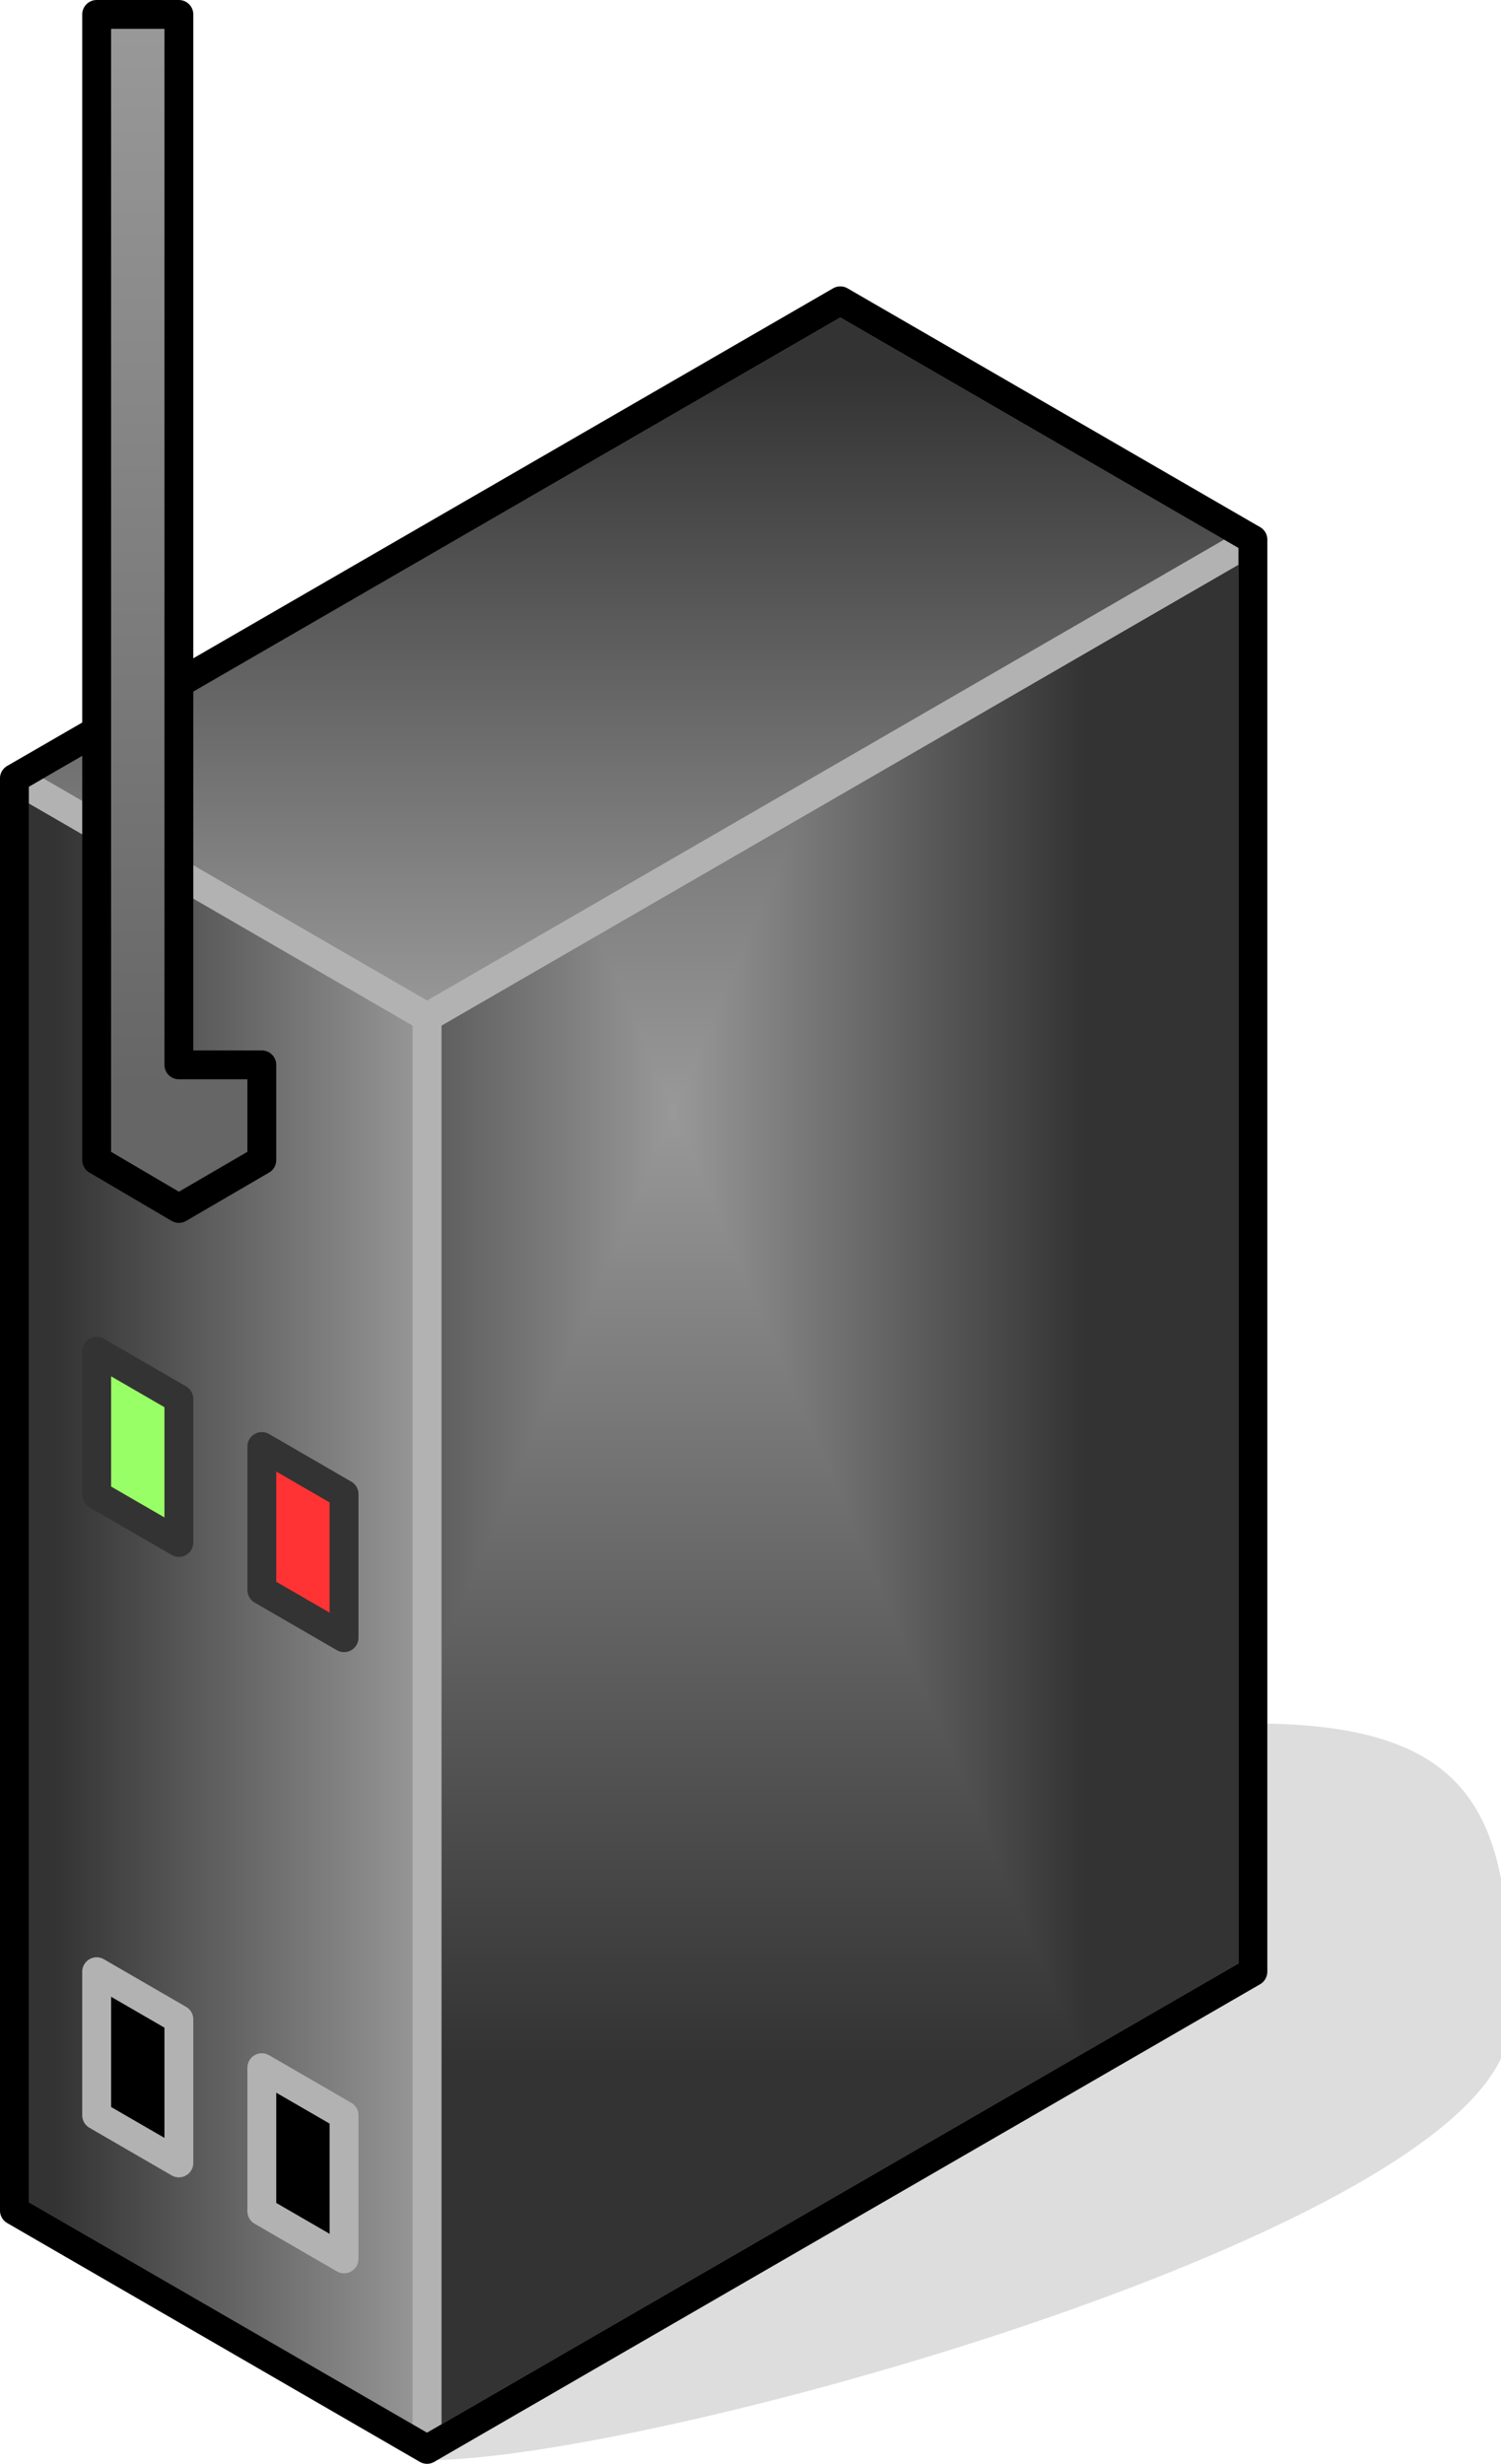 <?xml version="1.0" encoding="UTF-8"?>
<!DOCTYPE svg PUBLIC "-//W3C//DTD SVG 1.1//EN" "http://www.w3.org/Graphics/SVG/1.1/DTD/svg11.dtd">
<svg version="1.2" width="20.81mm" height="34.15mm" viewBox="-2199 13470 2081 3415" preserveAspectRatio="xMidYMid" fill-rule="evenodd" stroke-width="28.222" stroke-linejoin="round" xmlns="http://www.w3.org/2000/svg" xmlns:ooo="http://xml.openoffice.org/svg/export" xmlns:xlink="http://www.w3.org/1999/xlink" xmlns:presentation="http://sun.com/xmlns/staroffice/presentation" xmlns:smil="http://www.w3.org/2001/SMIL20/" xmlns:anim="urn:oasis:names:tc:opendocument:xmlns:animation:1.0" xml:space="preserve">
 <defs class="ClipPathGroup">
  <clipPath id="presentation_clip_path" clipPathUnits="userSpaceOnUse">
   <rect x="-2199" y="13470" width="2081" height="3415"/>
  </clipPath>
 </defs>
 <defs class="TextShapeIndex">
  <g ooo:slide="id1" ooo:id-list="id3 id4 id5 id6 id7 id8 id9 id10 id11 id12"/>
 </defs>
 <defs class="EmbeddedBulletChars">
  <g id="bullet-char-template(57356)" transform="scale(0,-0)">
   <path d="M 580,1141 L 1163,571 580,0 -4,571 580,1141 Z"/>
  </g>
  <g id="bullet-char-template(57354)" transform="scale(0,-0)">
   <path d="M 8,1128 L 1137,1128 1137,0 8,0 8,1128 Z"/>
  </g>
  <g id="bullet-char-template(10146)" transform="scale(0,-0)">
   <path d="M 174,0 L 602,739 174,1481 1456,739 174,0 Z M 1358,739 L 309,1346 659,739 1358,739 Z"/>
  </g>
  <g id="bullet-char-template(10132)" transform="scale(0,-0)">
   <path d="M 2015,739 L 1276,0 717,0 1260,543 174,543 174,936 1260,936 717,1481 1274,1481 2015,739 Z"/>
  </g>
  <g id="bullet-char-template(10007)" transform="scale(0,-0)">
   <path d="M 0,-2 C -7,14 -16,27 -25,37 L 356,567 C 262,823 215,952 215,954 215,979 228,992 255,992 264,992 276,990 289,987 310,991 331,999 354,1012 L 381,999 492,748 772,1049 836,1024 860,1049 C 881,1039 901,1025 922,1006 886,937 835,863 770,784 769,783 710,716 594,584 L 774,223 C 774,196 753,168 711,139 L 727,119 C 717,90 699,76 672,76 641,76 570,178 457,381 L 164,-76 C 142,-110 111,-127 72,-127 30,-127 9,-110 8,-76 1,-67 -2,-52 -2,-32 -2,-23 -1,-13 0,-2 Z"/>
  </g>
  <g id="bullet-char-template(10004)" transform="scale(0,-0)">
   <path d="M 285,-33 C 182,-33 111,30 74,156 52,228 41,333 41,471 41,549 55,616 82,672 116,743 169,778 240,778 293,778 328,747 346,684 L 369,508 C 377,444 397,411 428,410 L 1163,1116 C 1174,1127 1196,1133 1229,1133 1271,1133 1292,1118 1292,1087 L 1292,965 C 1292,929 1282,901 1262,881 L 442,47 C 390,-6 338,-33 285,-33 Z"/>
  </g>
  <g id="bullet-char-template(9679)" transform="scale(0,-0)">
   <path d="M 813,0 C 632,0 489,54 383,161 276,268 223,411 223,592 223,773 276,916 383,1023 489,1130 632,1184 813,1184 992,1184 1136,1130 1245,1023 1353,916 1407,772 1407,592 1407,412 1353,268 1245,161 1136,54 992,0 813,0 Z"/>
  </g>
  <g id="bullet-char-template(8226)" transform="scale(0,-0)">
   <path d="M 346,457 C 273,457 209,483 155,535 101,586 74,649 74,723 74,796 101,859 155,911 209,963 273,989 346,989 419,989 480,963 531,910 582,859 608,796 608,723 608,648 583,586 532,535 482,483 420,457 346,457 Z"/>
  </g>
  <g id="bullet-char-template(8211)" transform="scale(0,-0)">
   <path d="M -4,459 L 1135,459 1135,606 -4,606 -4,459 Z"/>
  </g>
 </defs>
 <defs class="TextEmbeddedBitmaps"/>
 <g class="SlideGroup">
  <g>
   <g id="id1" class="Slide" clip-path="url(#presentation_clip_path)">
    <g class="Page">
     <g class="Group">
      <g class="com.sun.star.drawing.ClosedBezierShape">
       <g id="id3">
        <rect class="BoundingBox" stroke="none" fill="none" x="-1608" y="15872" width="1491" height="996"/>
        <path fill="rgb(221,221,221)" stroke="none" d="M -1607,16866 C -1293,16866 -119,16535 -119,16270 -119,16005 -148,15873 -462,15873 -462,16072 -1607,16600 -1607,16866 Z"/>
        <path fill="none" stroke="rgb(221,221,221)" d="M -1607,16866 C -1293,16866 -119,16535 -119,16270 -119,16005 -148,15873 -462,15873 -462,16072 -1607,16600 -1607,16866 Z"/>
       </g>
      </g>
      <g class="Group">
       <g class="com.sun.star.drawing.PolyPolygonShape">
        <g id="id4">
         <rect class="BoundingBox" stroke="none" fill="none" x="-1627" y="14198" width="1186" height="2688"/>
         <g>
          <defs>
           <pattern id="pattern1" x="-1607" y="14218" width="1146" height="2648" patternUnits="userSpaceOnUse">
            <g transform="translate(1607,-14218)">
             <path fill="rgb(51,51,51)" stroke="none" d="M -1608,14217 L -461,14217 -461,16866 -1608,16866 -1608,14217 Z M -1832,13700 L -697,13700 -697,16323 -1832,16323 -1832,13700 Z"/>
             <path fill="rgb(52,52,52)" stroke="none" d="M -1832,13700 L -697,13700 -697,16323 -1832,16323 -1832,13700 Z M -1826,13713 L -703,13713 -703,16310 -1826,16310 -1826,13713 Z"/>
             <path fill="rgb(53,53,53)" stroke="none" d="M -1826,13713 L -703,13713 -703,16310 -1826,16310 -1826,13713 Z M -1821,13726 L -708,13726 -708,16297 -1821,16297 -1821,13726 Z"/>
             <path fill="rgb(54,54,54)" stroke="none" d="M -1821,13726 L -708,13726 -708,16297 -1821,16297 -1821,13726 Z M -1815,13739 L -714,13739 -714,16284 -1815,16284 -1815,13739 Z"/>
             <path fill="rgb(55,55,55)" stroke="none" d="M -1815,13739 L -714,13739 -714,16284 -1815,16284 -1815,13739 Z M -1809,13752 L -720,13752 -720,16271 -1809,16271 -1809,13752 Z"/>
             <path fill="rgb(56,56,56)" stroke="none" d="M -1809,13752 L -720,13752 -720,16271 -1809,16271 -1809,13752 Z M -1804,13765 L -725,13765 -725,16258 -1804,16258 -1804,13765 Z"/>
             <path fill="rgb(57,57,57)" stroke="none" d="M -1804,13765 L -725,13765 -725,16258 -1804,16258 -1804,13765 Z M -1798,13778 L -731,13778 -731,16245 -1798,16245 -1798,13778 Z"/>
             <path fill="rgb(58,58,58)" stroke="none" d="M -1798,13778 L -731,13778 -731,16245 -1798,16245 -1798,13778 Z M -1792,13791 L -737,13791 -737,16232 -1792,16232 -1792,13791 Z"/>
             <path fill="rgb(59,59,59)" stroke="none" d="M -1792,13791 L -737,13791 -737,16232 -1792,16232 -1792,13791 Z M -1787,13804 L -742,13804 -742,16219 -1787,16219 -1787,13804 Z"/>
             <path fill="rgb(60,60,60)" stroke="none" d="M -1787,13804 L -742,13804 -742,16219 -1787,16219 -1787,13804 Z M -1781,13817 L -748,13817 -748,16206 -1781,16206 -1781,13817 Z"/>
             <path fill="rgb(61,61,61)" stroke="none" d="M -1781,13817 L -748,13817 -748,16206 -1781,16206 -1781,13817 Z M -1776,13830 L -753,13830 -753,16193 -1776,16193 -1776,13830 Z"/>
             <path fill="rgb(62,62,62)" stroke="none" d="M -1776,13830 L -753,13830 -753,16193 -1776,16193 -1776,13830 Z M -1770,13843 L -759,13843 -759,16180 -1770,16180 -1770,13843 Z"/>
             <path fill="rgb(63,63,63)" stroke="none" d="M -1770,13843 L -759,13843 -759,16180 -1770,16180 -1770,13843 Z M -1764,13856 L -765,13856 -765,16167 -1764,16167 -1764,13856 Z"/>
             <path fill="rgb(64,64,64)" stroke="none" d="M -1764,13856 L -765,13856 -765,16167 -1764,16167 -1764,13856 Z M -1759,13869 L -770,13869 -770,16154 -1759,16154 -1759,13869 Z"/>
             <path fill="rgb(65,65,65)" stroke="none" d="M -1759,13869 L -770,13869 -770,16154 -1759,16154 -1759,13869 Z M -1753,13882 L -776,13882 -776,16141 -1753,16141 -1753,13882 Z"/>
             <path fill="rgb(66,66,66)" stroke="none" d="M -1753,13882 L -776,13882 -776,16141 -1753,16141 -1753,13882 Z M -1747,13895 L -782,13895 -782,16128 -1747,16128 -1747,13895 Z"/>
             <path fill="rgb(67,67,67)" stroke="none" d="M -1747,13895 L -782,13895 -782,16128 -1747,16128 -1747,13895 Z M -1742,13908 L -787,13908 -787,16115 -1742,16115 -1742,13908 Z"/>
             <path fill="rgb(68,68,68)" stroke="none" d="M -1742,13908 L -787,13908 -787,16115 -1742,16115 -1742,13908 Z M -1736,13921 L -793,13921 -793,16102 -1736,16102 -1736,13921 Z"/>
             <path fill="rgb(69,69,69)" stroke="none" d="M -1736,13921 L -793,13921 -793,16102 -1736,16102 -1736,13921 Z M -1731,13934 L -798,13934 -798,16089 -1731,16089 -1731,13934 Z"/>
             <path fill="rgb(70,70,70)" stroke="none" d="M -1731,13934 L -798,13934 -798,16089 -1731,16089 -1731,13934 Z M -1725,13947 L -804,13947 -804,16076 -1725,16076 -1725,13947 Z"/>
             <path fill="rgb(71,71,71)" stroke="none" d="M -1725,13947 L -804,13947 -804,16076 -1725,16076 -1725,13947 Z M -1719,13960 L -810,13960 -810,16063 -1719,16063 -1719,13960 Z"/>
             <path fill="rgb(72,72,72)" stroke="none" d="M -1719,13960 L -810,13960 -810,16063 -1719,16063 -1719,13960 Z M -1714,13973 L -815,13973 -815,16050 -1714,16050 -1714,13973 Z"/>
             <path fill="rgb(73,73,73)" stroke="none" d="M -1714,13973 L -815,13973 -815,16050 -1714,16050 -1714,13973 Z M -1708,13986 L -821,13986 -821,16037 -1708,16037 -1708,13986 Z"/>
             <path fill="rgb(74,74,74)" stroke="none" d="M -1708,13986 L -821,13986 -821,16037 -1708,16037 -1708,13986 Z M -1702,13999 L -827,13999 -827,16024 -1702,16024 -1702,13999 Z"/>
             <path fill="rgb(75,75,75)" stroke="none" d="M -1702,13999 L -827,13999 -827,16024 -1702,16024 -1702,13999 Z M -1697,14012 L -832,14012 -832,16011 -1697,16011 -1697,14012 Z"/>
             <path fill="rgb(76,76,76)" stroke="none" d="M -1697,14012 L -832,14012 -832,16011 -1697,16011 -1697,14012 Z M -1691,14025 L -838,14025 -838,15998 -1691,15998 -1691,14025 Z"/>
             <path fill="rgb(77,77,77)" stroke="none" d="M -1691,14025 L -838,14025 -838,15998 -1691,15998 -1691,14025 Z M -1686,14038 L -843,14038 -843,15985 -1686,15985 -1686,14038 Z"/>
             <path fill="rgb(78,78,78)" stroke="none" d="M -1686,14038 L -843,14038 -843,15985 -1686,15985 -1686,14038 Z M -1680,14051 L -849,14051 -849,15972 -1680,15972 -1680,14051 Z"/>
             <path fill="rgb(79,79,79)" stroke="none" d="M -1680,14051 L -849,14051 -849,15972 -1680,15972 -1680,14051 Z M -1674,14064 L -855,14064 -855,15959 -1674,15959 -1674,14064 Z"/>
             <path fill="rgb(80,80,80)" stroke="none" d="M -1674,14064 L -855,14064 -855,15959 -1674,15959 -1674,14064 Z M -1669,14077 L -860,14077 -860,15946 -1669,15946 -1669,14077 Z"/>
             <path fill="rgb(81,81,81)" stroke="none" d="M -1669,14077 L -860,14077 -860,15946 -1669,15946 -1669,14077 Z M -1663,14090 L -866,14090 -866,15933 -1663,15933 -1663,14090 Z"/>
             <path fill="rgb(82,82,82)" stroke="none" d="M -1663,14090 L -866,14090 -866,15933 -1663,15933 -1663,14090 Z M -1657,14103 L -872,14103 -872,15920 -1657,15920 -1657,14103 Z"/>
             <path fill="rgb(83,83,83)" stroke="none" d="M -1657,14103 L -872,14103 -872,15920 -1657,15920 -1657,14103 Z M -1652,14116 L -877,14116 -877,15907 -1652,15907 -1652,14116 Z"/>
             <path fill="rgb(84,84,84)" stroke="none" d="M -1652,14116 L -877,14116 -877,15907 -1652,15907 -1652,14116 Z M -1646,14129 L -883,14129 -883,15894 -1646,15894 -1646,14129 Z"/>
             <path fill="rgb(85,85,85)" stroke="none" d="M -1646,14129 L -883,14129 -883,15894 -1646,15894 -1646,14129 Z M -1641,14142 L -888,14142 -888,15881 -1641,15881 -1641,14142 Z"/>
             <path fill="rgb(86,86,86)" stroke="none" d="M -1641,14142 L -888,14142 -888,15881 -1641,15881 -1641,14142 Z M -1635,14155 L -894,14155 -894,15868 -1635,15868 -1635,14155 Z"/>
             <path fill="rgb(87,87,87)" stroke="none" d="M -1635,14155 L -894,14155 -894,15868 -1635,15868 -1635,14155 Z M -1629,14168 L -900,14168 -900,15855 -1629,15855 -1629,14168 Z"/>
             <path fill="rgb(88,88,88)" stroke="none" d="M -1629,14168 L -900,14168 -900,15855 -1629,15855 -1629,14168 Z M -1625,14181 L -905,14181 -905,15842 -1625,15842 -1625,14181 Z"/>
             <path fill="rgb(89,89,89)" stroke="none" d="M -1625,14181 L -905,14181 -905,15842 -1625,15842 -1625,14181 Z M -1619,14194 L -911,14194 -911,15829 -1619,15829 -1619,14194 Z"/>
             <path fill="rgb(90,90,90)" stroke="none" d="M -1619,14194 L -911,14194 -911,15829 -1619,15829 -1619,14194 Z M -1613,14206 L -917,14206 -917,15816 -1613,15816 -1613,14206 Z"/>
             <path fill="rgb(91,91,91)" stroke="none" d="M -1613,14206 L -917,14206 -917,15816 -1613,15816 -1613,14206 Z M -1608,14219 L -922,14219 -922,15803 -1608,15803 -1608,14219 Z"/>
             <path fill="rgb(92,92,92)" stroke="none" d="M -1608,14219 L -922,14219 -922,15803 -1608,15803 -1608,14219 Z M -1602,14232 L -928,14232 -928,15790 -1602,15790 -1602,14232 Z"/>
             <path fill="rgb(93,93,93)" stroke="none" d="M -1602,14232 L -928,14232 -928,15790 -1602,15790 -1602,14232 Z M -1597,14245 L -933,14245 -933,15777 -1597,15777 -1597,14245 Z"/>
             <path fill="rgb(94,94,94)" stroke="none" d="M -1597,14245 L -933,14245 -933,15777 -1597,15777 -1597,14245 Z M -1591,14258 L -939,14258 -939,15764 -1591,15764 -1591,14258 Z"/>
             <path fill="rgb(95,95,95)" stroke="none" d="M -1591,14258 L -939,14258 -939,15764 -1591,15764 -1591,14258 Z M -1585,14271 L -945,14271 -945,15751 -1585,15751 -1585,14271 Z"/>
             <path fill="rgb(96,96,96)" stroke="none" d="M -1585,14271 L -945,14271 -945,15751 -1585,15751 -1585,14271 Z M -1580,14284 L -950,14284 -950,15738 -1580,15738 -1580,14284 Z"/>
             <path fill="rgb(97,97,97)" stroke="none" d="M -1580,14284 L -950,14284 -950,15738 -1580,15738 -1580,14284 Z M -1574,14297 L -956,14297 -956,15725 -1574,15725 -1574,14297 Z"/>
             <path fill="rgb(98,98,98)" stroke="none" d="M -1574,14297 L -956,14297 -956,15725 -1574,15725 -1574,14297 Z M -1568,14310 L -962,14310 -962,15712 -1568,15712 -1568,14310 Z"/>
             <path fill="rgb(99,99,99)" stroke="none" d="M -1568,14310 L -962,14310 -962,15712 -1568,15712 -1568,14310 Z M -1563,14323 L -967,14323 -967,15699 -1563,15699 -1563,14323 Z"/>
             <path fill="rgb(100,100,100)" stroke="none" d="M -1563,14323 L -967,14323 -967,15699 -1563,15699 -1563,14323 Z M -1557,14336 L -973,14336 -973,15686 -1557,15686 -1557,14336 Z"/>
             <path fill="rgb(101,101,101)" stroke="none" d="M -1557,14336 L -973,14336 -973,15686 -1557,15686 -1557,14336 Z M -1552,14349 L -978,14349 -978,15673 -1552,15673 -1552,14349 Z"/>
             <path fill="rgb(102,102,102)" stroke="none" d="M -1552,14349 L -978,14349 -978,15673 -1552,15673 -1552,14349 Z M -1546,14362 L -984,14362 -984,15660 -1546,15660 -1546,14362 Z"/>
             <path fill="rgb(103,103,103)" stroke="none" d="M -1546,14362 L -984,14362 -984,15660 -1546,15660 -1546,14362 Z M -1540,14375 L -990,14375 -990,15647 -1540,15647 -1540,14375 Z"/>
             <path fill="rgb(104,104,104)" stroke="none" d="M -1540,14375 L -990,14375 -990,15647 -1540,15647 -1540,14375 Z M -1535,14388 L -995,14388 -995,15634 -1535,15634 -1535,14388 Z"/>
             <path fill="rgb(105,105,105)" stroke="none" d="M -1535,14388 L -995,14388 -995,15634 -1535,15634 -1535,14388 Z M -1529,14401 L -1001,14401 -1001,15621 -1529,15621 -1529,14401 Z"/>
             <path fill="rgb(106,106,106)" stroke="none" d="M -1529,14401 L -1001,14401 -1001,15621 -1529,15621 -1529,14401 Z M -1523,14414 L -1007,14414 -1007,15608 -1523,15608 -1523,14414 Z"/>
             <path fill="rgb(107,107,107)" stroke="none" d="M -1523,14414 L -1007,14414 -1007,15608 -1523,15608 -1523,14414 Z M -1518,14427 L -1012,14427 -1012,15595 -1518,15595 -1518,14427 Z"/>
             <path fill="rgb(108,108,108)" stroke="none" d="M -1518,14427 L -1012,14427 -1012,15595 -1518,15595 -1518,14427 Z M -1512,14440 L -1018,14440 -1018,15582 -1512,15582 -1512,14440 Z"/>
             <path fill="rgb(109,109,109)" stroke="none" d="M -1512,14440 L -1018,14440 -1018,15582 -1512,15582 -1512,14440 Z M -1506,14453 L -1024,14453 -1024,15569 -1506,15569 -1506,14453 Z"/>
             <path fill="rgb(110,110,110)" stroke="none" d="M -1506,14453 L -1024,14453 -1024,15569 -1506,15569 -1506,14453 Z M -1501,14466 L -1029,14466 -1029,15556 -1501,15556 -1501,14466 Z"/>
             <path fill="rgb(111,111,111)" stroke="none" d="M -1501,14466 L -1029,14466 -1029,15556 -1501,15556 -1501,14466 Z M -1495,14479 L -1035,14479 -1035,15543 -1495,15543 -1495,14479 Z"/>
             <path fill="rgb(112,112,112)" stroke="none" d="M -1495,14479 L -1035,14479 -1035,15543 -1495,15543 -1495,14479 Z M -1490,14492 L -1040,14492 -1040,15530 -1490,15530 -1490,14492 Z"/>
             <path fill="rgb(113,113,113)" stroke="none" d="M -1490,14492 L -1040,14492 -1040,15530 -1490,15530 -1490,14492 Z M -1484,14505 L -1046,14505 -1046,15517 -1484,15517 -1484,14505 Z"/>
             <path fill="rgb(114,114,114)" stroke="none" d="M -1484,14505 L -1046,14505 -1046,15517 -1484,15517 -1484,14505 Z M -1478,14518 L -1052,14518 -1052,15504 -1478,15504 -1478,14518 Z"/>
             <path fill="rgb(115,115,115)" stroke="none" d="M -1478,14518 L -1052,14518 -1052,15504 -1478,15504 -1478,14518 Z M -1473,14531 L -1057,14531 -1057,15491 -1473,15491 -1473,14531 Z"/>
             <path fill="rgb(116,116,116)" stroke="none" d="M -1473,14531 L -1057,14531 -1057,15491 -1473,15491 -1473,14531 Z M -1467,14544 L -1063,14544 -1063,15478 -1467,15478 -1467,14544 Z"/>
             <path fill="rgb(117,117,117)" stroke="none" d="M -1467,14544 L -1063,14544 -1063,15478 -1467,15478 -1467,14544 Z M -1461,14557 L -1069,14557 -1069,15465 -1461,15465 -1461,14557 Z"/>
             <path fill="rgb(118,118,118)" stroke="none" d="M -1461,14557 L -1069,14557 -1069,15465 -1461,15465 -1461,14557 Z M -1456,14570 L -1074,14570 -1074,15452 -1456,15452 -1456,14570 Z"/>
             <path fill="rgb(119,119,119)" stroke="none" d="M -1456,14570 L -1074,14570 -1074,15452 -1456,15452 -1456,14570 Z M -1450,14583 L -1080,14583 -1080,15439 -1450,15439 -1450,14583 Z"/>
             <path fill="rgb(120,120,120)" stroke="none" d="M -1450,14583 L -1080,14583 -1080,15439 -1450,15439 -1450,14583 Z M -1445,14596 L -1085,14596 -1085,15426 -1445,15426 -1445,14596 Z"/>
             <path fill="rgb(121,121,121)" stroke="none" d="M -1445,14596 L -1085,14596 -1085,15426 -1445,15426 -1445,14596 Z M -1439,14609 L -1091,14609 -1091,15413 -1439,15413 -1439,14609 Z"/>
             <path fill="rgb(122,122,122)" stroke="none" d="M -1439,14609 L -1091,14609 -1091,15413 -1439,15413 -1439,14609 Z M -1433,14622 L -1097,14622 -1097,15400 -1433,15400 -1433,14622 Z"/>
             <path fill="rgb(123,123,123)" stroke="none" d="M -1433,14622 L -1097,14622 -1097,15400 -1433,15400 -1433,14622 Z M -1428,14635 L -1102,14635 -1102,15387 -1428,15387 -1428,14635 Z"/>
             <path fill="rgb(124,124,124)" stroke="none" d="M -1428,14635 L -1102,14635 -1102,15387 -1428,15387 -1428,14635 Z M -1422,14648 L -1108,14648 -1108,15374 -1422,15374 -1422,14648 Z"/>
             <path fill="rgb(125,125,125)" stroke="none" d="M -1422,14648 L -1108,14648 -1108,15374 -1422,15374 -1422,14648 Z M -1416,14661 L -1114,14661 -1114,15361 -1416,15361 -1416,14661 Z"/>
             <path fill="rgb(126,126,126)" stroke="none" d="M -1416,14661 L -1114,14661 -1114,15361 -1416,15361 -1416,14661 Z M -1411,14674 L -1119,14674 -1119,15348 -1411,15348 -1411,14674 Z"/>
             <path fill="rgb(127,127,127)" stroke="none" d="M -1411,14674 L -1119,14674 -1119,15348 -1411,15348 -1411,14674 Z M -1405,14687 L -1125,14687 -1125,15335 -1405,15335 -1405,14687 Z"/>
             <path fill="rgb(128,128,128)" stroke="none" d="M -1405,14687 L -1125,14687 -1125,15335 -1405,15335 -1405,14687 Z M -1400,14700 L -1130,14700 -1130,15322 -1400,15322 -1400,14700 Z"/>
             <path fill="rgb(129,129,129)" stroke="none" d="M -1400,14700 L -1130,14700 -1130,15322 -1400,15322 -1400,14700 Z M -1394,14713 L -1136,14713 -1136,15309 -1394,15309 -1394,14713 Z"/>
             <path fill="rgb(130,130,130)" stroke="none" d="M -1394,14713 L -1136,14713 -1136,15309 -1394,15309 -1394,14713 Z M -1388,14726 L -1142,14726 -1142,15296 -1388,15296 -1388,14726 Z"/>
             <path fill="rgb(131,131,131)" stroke="none" d="M -1388,14726 L -1142,14726 -1142,15296 -1388,15296 -1388,14726 Z M -1383,14739 L -1147,14739 -1147,15283 -1383,15283 -1383,14739 Z"/>
             <path fill="rgb(132,132,132)" stroke="none" d="M -1383,14739 L -1147,14739 -1147,15283 -1383,15283 -1383,14739 Z M -1377,14752 L -1153,14752 -1153,15270 -1377,15270 -1377,14752 Z"/>
             <path fill="rgb(133,133,133)" stroke="none" d="M -1377,14752 L -1153,14752 -1153,15270 -1377,15270 -1377,14752 Z M -1371,14765 L -1159,14765 -1159,15257 -1371,15257 -1371,14765 Z"/>
             <path fill="rgb(134,134,134)" stroke="none" d="M -1371,14765 L -1159,14765 -1159,15257 -1371,15257 -1371,14765 Z M -1366,14778 L -1164,14778 -1164,15244 -1366,15244 -1366,14778 Z"/>
             <path fill="rgb(135,135,135)" stroke="none" d="M -1366,14778 L -1164,14778 -1164,15244 -1366,15244 -1366,14778 Z M -1360,14791 L -1170,14791 -1170,15231 -1360,15231 -1360,14791 Z"/>
             <path fill="rgb(136,136,136)" stroke="none" d="M -1360,14791 L -1170,14791 -1170,15231 -1360,15231 -1360,14791 Z M -1355,14804 L -1175,14804 -1175,15218 -1355,15218 -1355,14804 Z"/>
             <path fill="rgb(137,137,137)" stroke="none" d="M -1355,14804 L -1175,14804 -1175,15218 -1355,15218 -1355,14804 Z M -1349,14817 L -1181,14817 -1181,15205 -1349,15205 -1349,14817 Z"/>
             <path fill="rgb(138,138,138)" stroke="none" d="M -1349,14817 L -1181,14817 -1181,15205 -1349,15205 -1349,14817 Z M -1343,14830 L -1187,14830 -1187,15192 -1343,15192 -1343,14830 Z"/>
             <path fill="rgb(139,139,139)" stroke="none" d="M -1343,14830 L -1187,14830 -1187,15192 -1343,15192 -1343,14830 Z M -1338,14843 L -1192,14843 -1192,15179 -1338,15179 -1338,14843 Z"/>
             <path fill="rgb(140,140,140)" stroke="none" d="M -1338,14843 L -1192,14843 -1192,15179 -1338,15179 -1338,14843 Z M -1332,14856 L -1198,14856 -1198,15166 -1332,15166 -1332,14856 Z"/>
             <path fill="rgb(141,141,141)" stroke="none" d="M -1332,14856 L -1198,14856 -1198,15166 -1332,15166 -1332,14856 Z M -1326,14869 L -1204,14869 -1204,15153 -1326,15153 -1326,14869 Z"/>
             <path fill="rgb(142,142,142)" stroke="none" d="M -1326,14869 L -1204,14869 -1204,15153 -1326,15153 -1326,14869 Z M -1321,14882 L -1209,14882 -1209,15140 -1321,15140 -1321,14882 Z"/>
             <path fill="rgb(143,143,143)" stroke="none" d="M -1321,14882 L -1209,14882 -1209,15140 -1321,15140 -1321,14882 Z M -1315,14895 L -1215,14895 -1215,15127 -1315,15127 -1315,14895 Z"/>
             <path fill="rgb(144,144,144)" stroke="none" d="M -1315,14895 L -1215,14895 -1215,15127 -1315,15127 -1315,14895 Z M -1310,14908 L -1220,14908 -1220,15114 -1310,15114 -1310,14908 Z"/>
             <path fill="rgb(145,145,145)" stroke="none" d="M -1310,14908 L -1220,14908 -1220,15114 -1310,15114 -1310,14908 Z M -1304,14921 L -1226,14921 -1226,15101 -1304,15101 -1304,14921 Z"/>
             <path fill="rgb(146,146,146)" stroke="none" d="M -1304,14921 L -1226,14921 -1226,15101 -1304,15101 -1304,14921 Z M -1298,14934 L -1232,14934 -1232,15088 -1298,15088 -1298,14934 Z"/>
             <path fill="rgb(147,147,147)" stroke="none" d="M -1298,14934 L -1232,14934 -1232,15088 -1298,15088 -1298,14934 Z M -1293,14947 L -1237,14947 -1237,15075 -1293,15075 -1293,14947 Z"/>
             <path fill="rgb(148,148,148)" stroke="none" d="M -1293,14947 L -1237,14947 -1237,15075 -1293,15075 -1293,14947 Z M -1287,14960 L -1243,14960 -1243,15062 -1287,15062 -1287,14960 Z"/>
             <path fill="rgb(149,149,149)" stroke="none" d="M -1287,14960 L -1243,14960 -1243,15062 -1287,15062 -1287,14960 Z M -1281,14973 L -1249,14973 -1249,15049 -1281,15049 -1281,14973 Z"/>
             <path fill="rgb(150,150,150)" stroke="none" d="M -1281,14973 L -1249,14973 -1249,15049 -1281,15049 -1281,14973 Z M -1276,14986 L -1254,14986 -1254,15036 -1276,15036 -1276,14986 Z"/>
             <path fill="rgb(151,151,151)" stroke="none" d="M -1276,14986 L -1254,14986 -1254,15036 -1276,15036 -1276,14986 Z M -1270,14999 L -1260,14999 -1260,15023 -1270,15023 -1270,14999 Z"/>
             <path fill="rgb(153,153,153)" stroke="none" d="M -1270,14999 L -1260,14999 -1260,15023 -1270,15023 -1270,14999 Z"/>
            </g>
           </pattern>
          </defs>
          <path style="fill:url(#pattern1)" d="M -1607,16865 L -1607,14880 -462,14218 -462,16203 -1607,16865 Z"/>
         </g>
         <path fill="none" stroke="rgb(178,178,178)" stroke-width="40" stroke-linejoin="round" d="M -1607,16865 L -1607,14880 -462,14218 -462,16203 -1607,16865 Z"/>
        </g>
       </g>
       <g class="com.sun.star.drawing.PolyPolygonShape">
        <g id="id5">
         <rect class="BoundingBox" stroke="none" fill="none" x="-2200" y="13867" width="1759" height="1034"/>
         <g>
          <defs>
           <linearGradient id="gradient1" x1="-1321" y1="13887" x2="-1321" y2="14880" gradientUnits="userSpaceOnUse">
            <stop offset="0.1" style="stop-color:rgb(51,51,51)"/>
            <stop offset="1" style="stop-color:rgb(153,153,153)"/>
           </linearGradient>
          </defs>
          <path style="fill:url(#gradient1)" d="M -1607,14880 L -2179,14549 -1034,13887 -462,14218 -1607,14880 Z"/>
         </g>
         <path fill="none" stroke="rgb(178,178,178)" stroke-width="40" stroke-linejoin="round" d="M -1607,14880 L -2179,14549 -1034,13887 -462,14218 -1607,14880 Z"/>
        </g>
       </g>
       <g class="com.sun.star.drawing.PolyPolygonShape">
        <g id="id6">
         <rect class="BoundingBox" stroke="none" fill="none" x="-2199" y="14529" width="613" height="2357"/>
         <g>
          <defs>
           <linearGradient id="gradient2" x1="-2180" y1="15707" x2="-1606" y2="15707" gradientUnits="userSpaceOnUse">
            <stop offset="0.1" style="stop-color:rgb(51,51,51)"/>
            <stop offset="1" style="stop-color:rgb(153,153,153)"/>
           </linearGradient>
          </defs>
          <path style="fill:url(#gradient2)" d="M -2179,16534 L -2179,14549 -1607,14880 -1607,16865 -2179,16534 Z"/>
         </g>
         <path fill="none" stroke="rgb(178,178,178)" stroke-width="40" stroke-linejoin="round" d="M -2179,16534 L -2179,14549 -1607,14880 -1607,16865 -2179,16534 Z"/>
        </g>
       </g>
       <g class="com.sun.star.drawing.PolyPolygonShape">
        <g id="id7">
         <rect class="BoundingBox" stroke="none" fill="none" x="-2200" y="13867" width="1759" height="3020"/>
         <path fill="none" stroke="rgb(0,0,0)" stroke-width="40" stroke-linejoin="round" d="M -2179,16534 L -2179,14549 -1034,13887 -462,14218 -462,16203 -1607,16865 -2179,16534 Z"/>
        </g>
       </g>
       <g class="com.sun.star.drawing.PolyPolygonShape">
        <g id="id8">
         <rect class="BoundingBox" stroke="none" fill="none" x="-2085" y="16183" width="155" height="306"/>
         <path fill="rgb(0,0,0)" stroke="none" d="M -2065,16402 L -2065,16203 -1951,16269 -1951,16468 -2065,16402 Z"/>
         <path fill="none" stroke="rgb(178,178,178)" stroke-width="40" stroke-linejoin="round" d="M -2065,16402 L -2065,16203 -1951,16269 -1951,16468 -2065,16402 Z"/>
        </g>
       </g>
       <g class="com.sun.star.drawing.PolyPolygonShape">
        <g id="id9">
         <rect class="BoundingBox" stroke="none" fill="none" x="-1856" y="16316" width="155" height="306"/>
         <path fill="rgb(0,0,0)" stroke="none" d="M -1836,16535 L -1836,16336 -1722,16402 -1722,16601 -1836,16535 Z"/>
         <path fill="none" stroke="rgb(178,178,178)" stroke-width="40" stroke-linejoin="round" d="M -1836,16535 L -1836,16336 -1722,16402 -1722,16601 -1836,16535 Z"/>
        </g>
       </g>
       <g class="com.sun.star.drawing.PolyPolygonShape">
        <g id="id10">
         <rect class="BoundingBox" stroke="none" fill="none" x="-2085" y="15323" width="155" height="306"/>
         <path fill="rgb(153,255,102)" stroke="none" d="M -2065,15542 L -2065,15343 -1951,15409 -1951,15608 -2065,15542 Z"/>
         <path fill="none" stroke="rgb(51,51,51)" stroke-width="40" stroke-linejoin="round" d="M -2065,15542 L -2065,15343 -1951,15409 -1951,15608 -2065,15542 Z"/>
        </g>
       </g>
       <g class="com.sun.star.drawing.PolyPolygonShape">
        <g id="id11">
         <rect class="BoundingBox" stroke="none" fill="none" x="-1856" y="15455" width="155" height="306"/>
         <path fill="rgb(255,51,51)" stroke="none" d="M -1836,15674 L -1836,15475 -1722,15541 -1722,15740 -1836,15674 Z"/>
         <path fill="none" stroke="rgb(51,51,51)" stroke-width="40" stroke-linejoin="round" d="M -1836,15674 L -1836,15475 -1722,15541 -1722,15740 -1836,15674 Z"/>
        </g>
       </g>
       <g class="com.sun.star.drawing.PolyPolygonShape">
        <g id="id12">
         <rect class="BoundingBox" stroke="none" fill="none" x="-2085" y="13470" width="270" height="1696"/>
         <g>
          <defs>
           <linearGradient id="gradient3" x1="-1951" y1="15144" x2="-1951" y2="13489" gradientUnits="userSpaceOnUse">
            <stop offset="0.1" style="stop-color:rgb(102,102,102)"/>
            <stop offset="1" style="stop-color:rgb(153,153,153)"/>
           </linearGradient>
          </defs>
          <path style="fill:url(#gradient3)" d="M -2065,15078 L -2065,13490 -1951,13490 -1951,14946 -1836,14946 -1836,15078 -1951,15145 -2065,15078 Z"/>
         </g>
         <path fill="none" stroke="rgb(0,0,0)" stroke-width="40" stroke-linejoin="round" d="M -2065,15078 L -2065,13490 -1951,13490 -1951,14946 -1836,14946 -1836,15078 -1951,15145 -2065,15078 Z"/>
        </g>
       </g>
      </g>
     </g>
    </g>
   </g>
  </g>
 </g>
</svg>